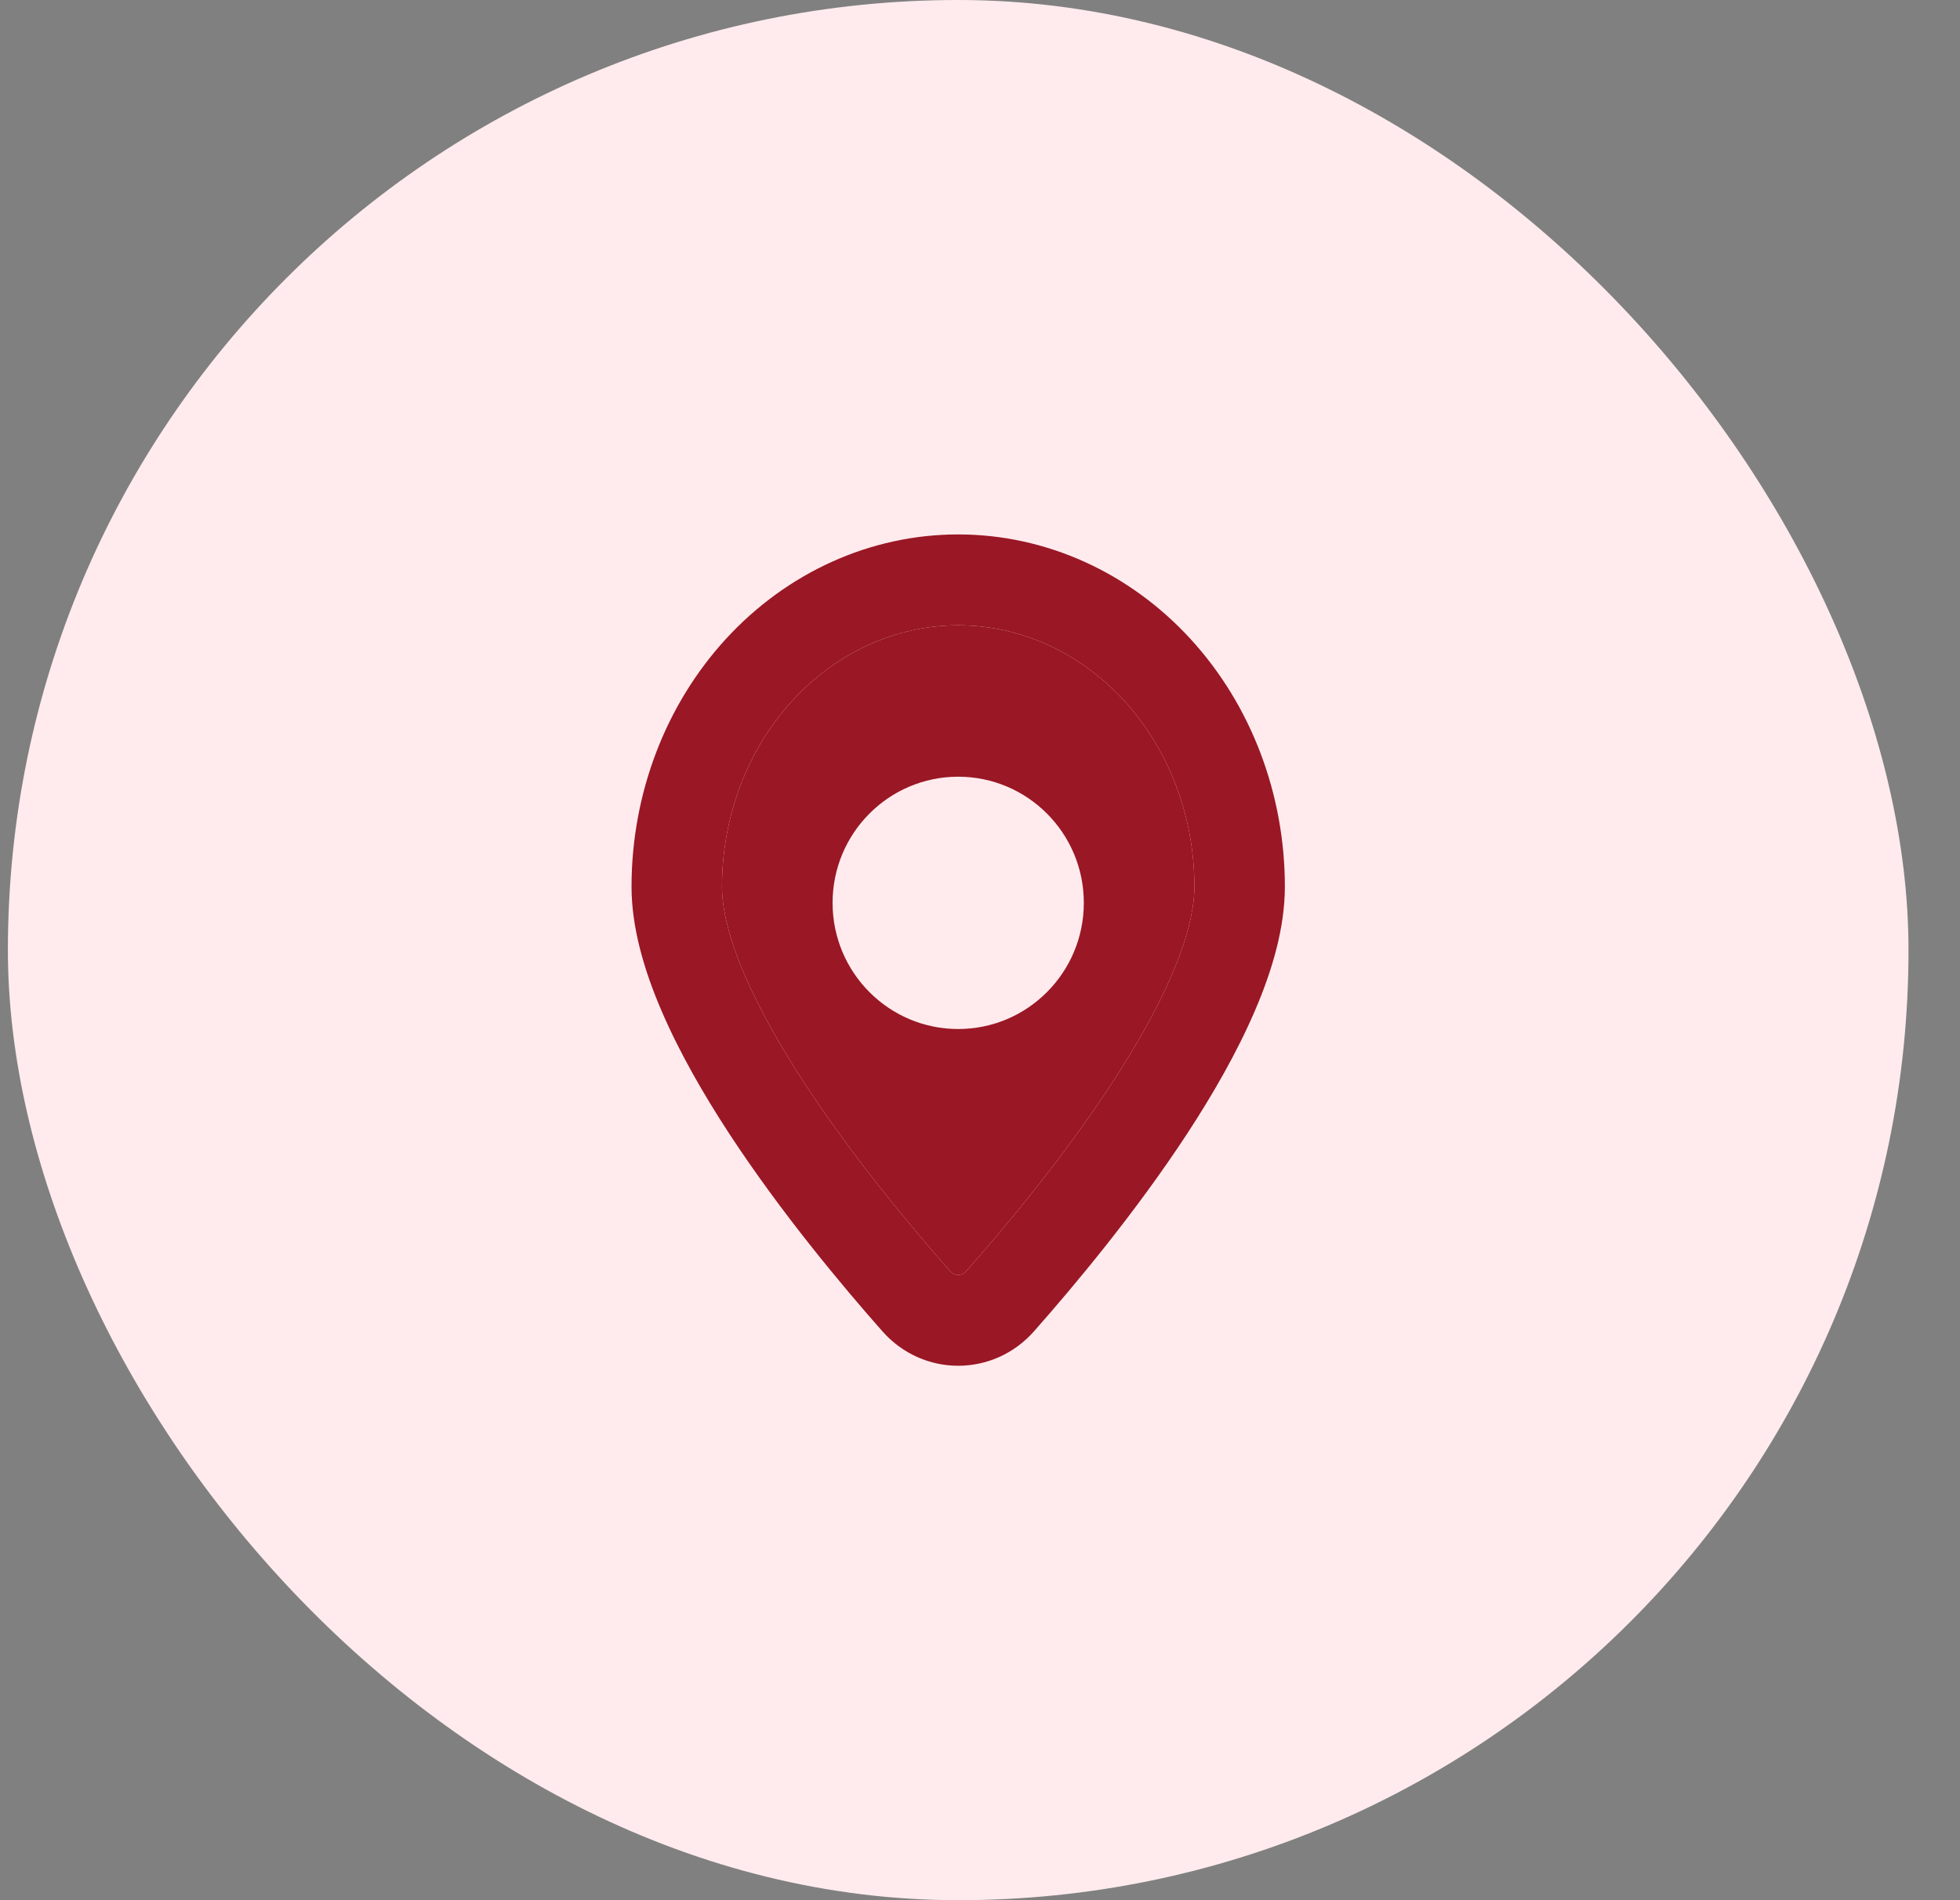 <svg width="33" height="32" viewBox="0 0 33 32" fill="none" xmlns="http://www.w3.org/2000/svg">
<rect x="0" y="0" width="33" height="32" fill="#808080" stroke="none"/>
<rect x="0.133" width="32" height="32" rx="16" fill="#FFEBED"/>
<path fill-rule="evenodd" clip-rule="evenodd" d="M16.133 10.53C15.1 10.53 14.094 10.977 13.343 11.797C12.589 12.618 12.156 13.745 12.156 14.932C12.156 15.324 12.283 15.827 12.538 16.421C12.79 17.005 13.145 17.63 13.552 18.252C14.366 19.497 15.347 20.671 15.996 21.405C16.038 21.452 16.087 21.47 16.133 21.47C16.179 21.47 16.228 21.452 16.27 21.405C16.919 20.671 17.9 19.497 18.714 18.252C19.121 17.63 19.477 17.005 19.728 16.421C19.983 15.827 20.11 15.324 20.11 14.932C20.11 13.745 19.677 12.618 18.924 11.797C18.172 10.977 17.167 10.53 16.133 10.53ZM16.133 13.08C14.965 13.08 14.018 14.031 14.018 15.204C14.018 16.378 14.965 17.329 16.133 17.329C17.301 17.329 18.248 16.378 18.248 15.204C18.248 14.031 17.301 13.08 16.133 13.08Z" fill="#9A1725"/>
<path fill-rule="evenodd" clip-rule="evenodd" d="M16.133 10.53C15.1 10.53 14.094 10.977 13.343 11.797C12.589 12.618 12.156 13.745 12.156 14.932C12.156 15.324 12.283 15.827 12.538 16.421C12.79 17.005 13.145 17.63 13.552 18.252C14.366 19.497 15.347 20.671 15.996 21.405C16.038 21.452 16.087 21.47 16.133 21.47C16.179 21.47 16.228 21.452 16.27 21.405C16.919 20.671 17.9 19.497 18.714 18.252C19.121 17.63 19.477 17.005 19.728 16.421C19.983 15.827 20.11 15.324 20.11 14.932C20.11 13.745 19.677 12.618 18.924 11.797C18.172 10.977 17.167 10.53 16.133 10.53ZM12.222 10.76C13.248 9.642 14.653 9 16.133 9C17.613 9 19.018 9.642 20.044 10.76C21.068 11.877 21.633 13.378 21.633 14.932C21.633 15.62 21.421 16.343 21.126 17.027C20.828 17.721 20.423 18.426 19.987 19.093C19.115 20.425 18.079 21.662 17.408 22.421C16.725 23.193 15.541 23.193 14.858 22.421C14.187 21.662 13.151 20.425 12.279 19.093C11.843 18.426 11.438 17.721 11.14 17.027C10.845 16.343 10.633 15.62 10.633 14.932C10.633 13.378 11.198 11.877 12.222 10.76Z" fill="#9A1725"/>
</svg>
